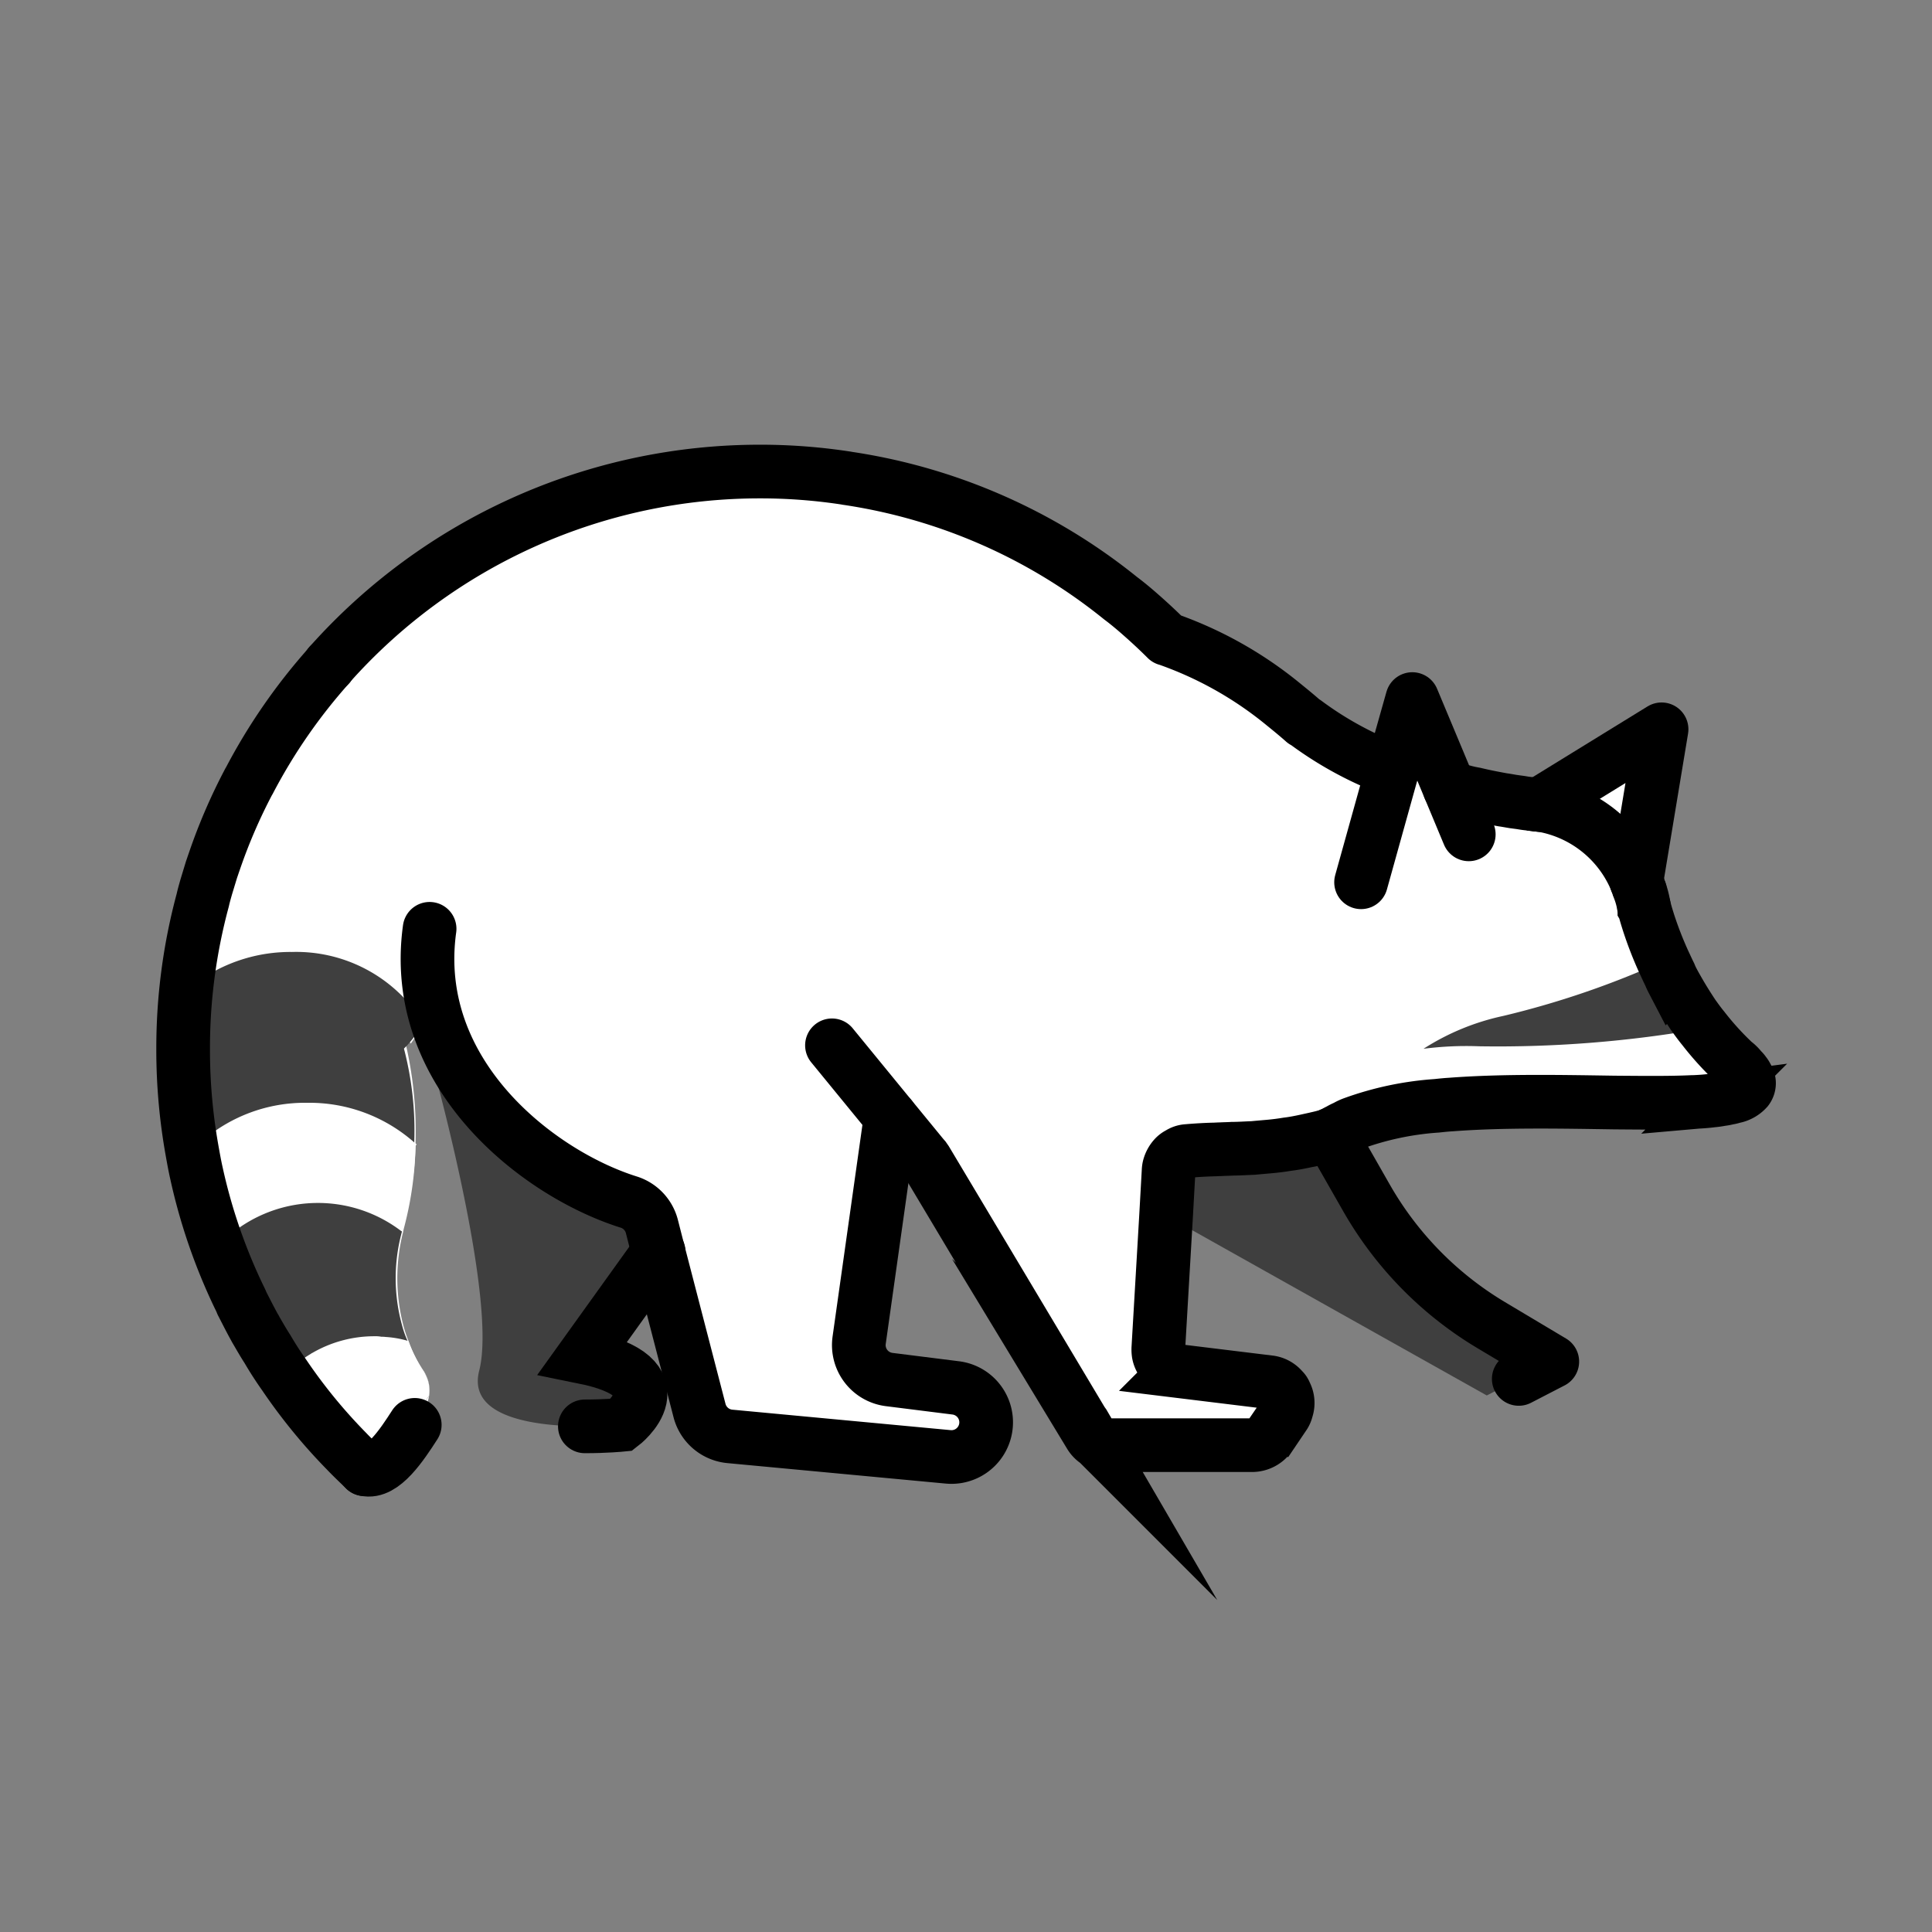 <svg
	viewBox="0 0 72 72"
	fill="none"
	xmlns="http://www.w3.org/2000/svg">
	<rect x="0" y="0" width="72" height="72" fill="#808080" stroke="none"/>
	<g id="color">
		<path
			fill="#fff"
			d="M51.894,28.685a13.211,13.211,0,0,1-3.246-1.768.071.071,0,0,1-.037-.019.029.029,0,0,0-.019-.009c-.253-.225-.505-.43-.748-.627a17.947,17.947,0,0,0-5.426-3.433,1.897,1.897,0,0,1-.655-.533.13.13,0,0,1-.028-.037C38.872,18.648,30.64,16.777,25.57,17.319a14.122,14.122,0,0,0-1.777.309h-.028c-.449.009-9.345,1.207-14.481,11.478a.206.206,0,0,0-.028.047A27.688,27.688,0,0,0,7.881,32.408l-.196.645c-.047.168-.094.327-.131.496-1.029,4.471.112,11.272,1.955,15.959.009.009.009.009.009.019,1.188,2.984,2.657,5.107,4.041,5.192.823.066,1.628-.617,2.301-2.292a1.402,1.402,0,0,0,.131-.412,1.313,1.313,0,0,0-.206-.926,4.895,4.895,0,0,1-.561-1.113,4.973,4.973,0,0,1-.197-.599,6.988,6.988,0,0,1,0-3.48c.009-.066.028-.131.047-.206a12.905,12.905,0,0,0,.412-2.984.315.315,0,0,0,0-.093,14.445,14.445,0,0,0-.327-3.536c-.084-.384-.159-.636-.178-.72.103.178.215.365.327.533a4.623,4.623,0,0,0,.468-.776,4.664,4.664,0,0,1,.468,2.039v.019a14.104,14.104,0,0,0,7.119,4.621,1.335,1.335,0,0,1,.935.926l.234.945,1.534,5.903a1.297,1.297,0,0,0,1.132.964l8.138.767a1.297,1.297,0,0,0,1.413-1.291,1.41,1.41,0,0,0-.056-.384,1.291,1.291,0,0,0-1.076-.898l-2.479-.318a1.286,1.286,0,0,1-1.123-1.459l1.169-8.316,1.197,1.45a1.032,1.032,0,0,0,.131.168l1.095,1.833,4.715,7.895.066.093a2.094,2.094,0,0,0,1.637.786h3.957a2.095,2.095,0,0,0,1.721-.898l.019-.028.122-.187a.981.981,0,0,0,.066-.103.524.524,0,0,0,.037-.112.739.739,0,0,0-.066-.627v-.009a.321.321,0,0,0-.084-.112.751.751,0,0,0-.496-.271l-3.442-.421a.984.984,0,0,1-.159-.037.579.579,0,0,1-.112-.047.864.864,0,0,1-.318-.318.589.589,0,0,1-.094-.253.29.29,0,0,1-.009-.094.258.258,0,0,1-.009-.084l.29-4.958.094-1.665a.375.375,0,0,1,.028-.14.864.864,0,0,1,.197-.365.581.581,0,0,1,.178-.131.607.607,0,0,1,.309-.103c.327-.028.655-.047.973-.056.084,0,.168-.009.253-.009.15-.009.299-.009.449-.019.243,0,.505-.019.767-.028.206-.019.412-.037.627-.056s.43-.047.655-.084c.234-.028.477-.075.73-.131a3.05,3.05,0,0,0,.374-.084c.131-.028.271-.066.412-.103a.388.388,0,0,0,.093-.037.343.343,0,0,0,.103-.047,2.436,2.436,0,0,1,.225-.122,3.04,3.04,0,0,1,.496-.243,11.381,11.381,0,0,1,3.134-.664c.178-.019.346-.037.524-.047,1.964-.15,4.163-.103,6.09-.075,1.085.009,2.086.019,2.9-.019h.037c.262-.009.505-.028.72-.056a3.048,3.048,0,0,0,.328-.047,1.75,1.75,0,0,0,.253-.047,1.016,1.016,0,0,0,.197-.047.886.886,0,0,0,.514-.281.409.409,0,0,0,0-.449.56.56,0,0,0-.084-.14l-.009-.009a.568.568,0,0,0-.122-.14,2.541,2.541,0,0,0-.225-.225c-.112-.103-.225-.215-.327-.318a2.474,2.474,0,0,1-.309-.318c-.196-.215-.374-.44-.552-.664-.131-.159-.253-.327-.374-.496q-.253-.379-.477-.758a5.097,5.097,0,0,1-.299-.533,2.406,2.406,0,0,1-.103-.225c-.084-.168-.159-.337-.234-.496-.084-.178-.15-.346-.225-.514-.131-.327-.243-.636-.337-.935-.047-.15-.094-.299-.131-.44-.009-.019-.009-.028-.019-.047v-.009a.333.333,0,0,0-.019-.093l-.15-.589c0-.009-.009-.028-.009-.037V33.147a1.848,1.848,0,0,0-.112-.29v-.028c-.037-.075-.066-.14-.103-.215a2.111,2.111,0,0,0-.103-.206,1.059,1.059,0,0,0-.112-.197,2.237,2.237,0,0,0-.122-.196,1.873,1.873,0,0,0-.122-.168,4.633,4.633,0,0,0-.337-.412c-.019-.019-.028-.037-.047-.047-.075-.075-.14-.15-.215-.215,1.076.728,2.099-1.517.954-2.32-.849-.682-2.168,1.327-1.515,1.89-.009-.019-.019-.028-.037-.028a2.228,2.228,0,0,0-.197-.122c-.019-.019-.037-.037-.056-.028a2.097,2.097,0,0,0-.374-.206,5.101,5.101,0,0,0-.524-.206.056.056,0,0,1-.037-.009,4.155,4.155,0,0,0-.589-.14.806.806,0,0,1-.103-.009c-.075-.009-.178-.019-.318-.037-.084-.009-.178-.019-.281-.037s-.206-.028-.327-.047h-.009c-.122-.019-.262-.047-.402-.066-.309-.056-.664-.122-1.048-.215a4.572,4.572,0,0,1-.458-.103c-.159-.037-.327-.075-.486-.122l-1.385-3.316Z"
		></path>
		<path
			fill="#fff"
			d="M50.403,41.874a5.155,5.155,0,0,0-.72.365.347.347,0,0,1-.103.047.398.398,0,0,1-.094.037,16.889,16.889,0,0,1-4.266.514,9.312,9.312,0,0,1,6.342-4.977,40.695,40.695,0,0,0,9.729-3.929,12.093,12.093,0,0,0,3.377,5.697C67.849,42.482,55.239,39.919,50.403,41.874Z"
		></path>
		<path
			fill="#3f3f3f"
			d="M63.471,38.328a44.034,44.034,0,0,1-8.344.664,12.49,12.49,0,0,0-2.077.093,8.983,8.983,0,0,1,2.975-1.225,33.044,33.044,0,0,0,5.959-2.039A11.171,11.171,0,0,0,63.471,38.328Z"
		></path>
		<path
			fill="#fff"
			d="M16.243,36.075a4.217,4.217,0,0,1-.505,1.983l-.028.056a5.013,5.013,0,0,1-.542.776c-.056.066-.112.122-.178.187a5.744,5.744,0,0,1-4.144,1.675,5.853,5.853,0,0,1-3.592-1.188v-.009H7.244c-.009-.197-.019-.393-.009-.58-.019-.814-.009-1.581.047-2.329a25.99,25.99,0,0,1,.402-3.592c.056-.299.112-.589.178-.879.037-.019.075-.047.122-.065a5.978,5.978,0,0,1,2.862-.711C13.839,31.398,16.243,33.493,16.243,36.075Z"
		></path>
		<path
			fill="#3f3f3f"
			d="M15.439,42.614a.093.093,0,0,1,.047.037c-.009.019-.037.037-.047.056a5.677,5.677,0,0,1-4.556,2.123,5.951,5.951,0,0,1-3.078-.823L7.45,42.614v-.019c-.037-.486-.075-1.001-.122-1.534-.028-.514-.065-1.01-.075-1.497v-.009c-.009-.197-.019-.393-.019-.58-.019-.814-.009-1.581.047-2.329a5.948,5.948,0,0,1,3.601-1.169,5.561,5.561,0,0,1,4.855,2.582.195.195,0,0,1,.037.056,4.449,4.449,0,0,1-.542.776c-.056.066-.112.122-.178.187a12.148,12.148,0,0,1,.384,3.499Z"
		></path>
		<path
			fill="#fff"
			d="M15.523,42.651c-.009.019-.028.037-.037.056a11.396,11.396,0,0,1-.486,2.984,1.83,1.83,0,0,0-.047.187c-.009.009-.009.009-.009.019a6.049,6.049,0,0,0,0,3.48,5.219,5.219,0,0,1-.73.44c-.009,0-.009.009-.019.009h-.009a6.024,6.024,0,0,1-2.601.627h-.131a4.405,4.405,0,0,1-.496-.028h-.009a5.655,5.655,0,0,1-.982-.15,18.682,18.682,0,0,1-.945-1.693c0-.009-.009-.009-.009-.019a2.393,2.393,0,0,0-.103-.225L7.806,44.008,7.45,42.614v-.019a5.864,5.864,0,0,1,4.004-1.497,5.899,5.899,0,0,1,3.985,1.478c.019.009.028.028.047.037A.073.073,0,0,1,15.523,42.651Z"
		></path>
		<path
			fill="#3f3f3f"
			d="M15.991,51.631a1.31,1.31,0,0,1,0,.384,4.946,4.946,0,0,1-3.087,2.058,20.305,20.305,0,0,1-2.311-2.825c-.225-.318-.43-.636-.627-.973a18.682,18.682,0,0,1-.945-1.693c0-.009-.009-.009-.009-.019-.149-.767-.29-1.618-.421-2.563a5.121,5.121,0,0,1,6.361-.122c.009,0,.019.009.028.019a6.578,6.578,0,0,0,0,3.48,3.635,3.635,0,0,0,.206.589v.009a4.855,4.855,0,0,0,.589,1.113,1.109,1.109,0,0,1,.103.178A1.185,1.185,0,0,1,15.991,51.631Z"
		></path>
		<path
			fill="#fff"
			d="M15.991,51.631a1.31,1.31,0,0,1,0,.384,4.946,4.946,0,0,1-3.087,2.058,20.305,20.305,0,0,1-2.311-2.825,4.574,4.574,0,0,1,.992-.795c.009-.009.028-.019.037-.028h.009a4.602,4.602,0,0,1,2.339-.627,1.068,1.068,0,0,1,.243.019,1.012,1.012,0,0,1,.168.009h.009a3.713,3.713,0,0,1,.795.14c.009,0,.028.009.037.009a4.899,4.899,0,0,0,.561,1.113,1.073,1.073,0,0,1,.094.178A1.185,1.185,0,0,1,15.991,51.631Z"
		></path>
		<path
			fill="#3f3f3f"
			d="M24.538,46.663l-2.806,3.91c3.751.758,1.431,2.526,1.431,2.526s-5.978.589-5.304-2.021c.655-2.535-1.497-10.477-1.609-10.907A14.051,14.051,0,0,0,24.108,44.98Z"
		></path>
		<path
			fill="#3f3f3f"
			d="M57.849,50.742l-2.441,1.263-11.955-6.707.093-1.665a.783.783,0,0,1,.702-.739,23.785,23.785,0,0,0,5.238-.571.398.398,0,0,0,.094-.037l3.05,5.341Z"
		></path>
	</g>
	<g id="line">
		<path
			fill="none"
			stroke="#000"
			stroke-linecap="round"
			stroke-linejoin="round"
			stroke-width="2"
			d="M13.596,54.756h.009c.664.168,1.375-.917,1.852-1.656"></path>
		<line
			x1="12.268"
			x2="12.268"
			y1="24.794"
			y2="24.784"
			fill="none"
			stroke="#000"
			stroke-linecap="round"
			stroke-linejoin="round"
			stroke-width="2"></line>
		<path
			fill="none"
			stroke="#000"
			stroke-miterlimit="10"
			stroke-width="2"
			d="M61.108,33.194c0-.019-.009-.028-.009-.047a1.085,1.085,0,0,1-.037-.168"
		></path>
		<path
			fill="none"
			stroke="#000"
			stroke-miterlimit="10"
			stroke-width="2"
			d="M57.029,29.957c.271.037.421.047.421.047a4.659,4.659,0,0,1,3.648,3.143v.009a3.129,3.129,0,0,1,.178.72v.009"
		></path>
		<polyline
			fill="none"
			stroke="#000"
			stroke-linecap="round"
			stroke-linejoin="round"
			stroke-width="2"
			points="57.347 29.995 61.922 27.179 60.986 32.829 60.986 32.838 60.986 32.857"
		></polyline>
		<polyline
			fill="none"
			stroke="#000"
			stroke-linecap="round"
			stroke-linejoin="round"
			stroke-width="2"
			points="50.723 32.88 52.117 27.876 52.632 26.052 53.614 28.4 54.737 31.094"
		></polyline>
		<path
			fill="none"
			stroke="#000"
			stroke-linecap="round"
			stroke-linejoin="round"
			stroke-width="2"
			d="M49.58,42.285l1.347,2.36a13.064,13.064,0,0,0,4.65,4.741l2.272,1.356L56.6,51.388"
		></path>
		<path
			fill="none"
			stroke="#000"
			stroke-linecap="round"
			stroke-linejoin="round"
			stroke-width="2"
			d="M16.01,34.614c-.75,5.408,4.045,9.122,7.416,10.182a1.287,1.287,0,0,1,.868.911l.244.956,1.531,5.904A1.293,1.293,0,0,0,27.2,53.53l8.138.763a1.293,1.293,0,0,0,1.355-1.671h0A1.293,1.293,0,0,0,35.62,51.723l-2.483-.312a1.293,1.293,0,0,1-1.119-1.463l1.173-8.317"
		></path>
		<path
			fill="none"
			stroke="#000"
			stroke-linecap="round"
			stroke-miterlimit="10"
			stroke-width="2"
			d="M21.796,53.156c.782.001,1.367-.057,1.367-.057s2.32-1.768-1.431-2.526l2.806-3.91.009-.009"
		></path>
		<path
			fill="none"
			stroke="#000"
			stroke-linecap="round"
			stroke-miterlimit="10"
			stroke-width="2"
			d="M31.005,38.956l2.189,2.675,1.188,1.45.065.075c.019.028.047.066.066.094l1.095,1.833,4.715,7.895.066.093.234.402a.797.797,0,0,0,.673.384h5.369a.815.815,0,0,0,.655-.337l.384-.561.019-.028.131-.187a.63.63,0,0,0,.093-.215.739.739,0,0,0-.066-.627s.009,0,0-.009a.321.321,0,0,0-.084-.112.751.751,0,0,0-.496-.271l-3.442-.421a.984.984,0,0,1-.159-.037.579.579,0,0,1-.112-.047.864.864,0,0,1-.318-.318.742.742,0,0,1-.094-.253,1.081,1.081,0,0,1-.009-.178l.29-4.958.093-1.665a.725.725,0,0,1,.019-.14.864.864,0,0,1,.197-.365.581.581,0,0,1,.178-.131.607.607,0,0,1,.309-.103c.327-.028.655-.047.973-.056.084,0,.168-.009.253-.009.15-.009.299-.009.449-.019.243,0,.505-.019.767-.028.206-.019.412-.037.627-.056s.43-.047.655-.084c.234-.028.477-.075.73-.131a3.05,3.05,0,0,0,.374-.084c.131-.028.271-.066.412-.103a.388.388,0,0,0,.093-.037.343.343,0,0,0,.103-.047,2.436,2.436,0,0,1,.225-.122,1.965,1.965,0,0,1,.243-.122,1.58,1.58,0,0,1,.253-.122,11.381,11.381,0,0,1,3.134-.664c.178-.019.346-.037.524-.047,1.964-.15,4.163-.103,6.09-.075,1.085.009,2.086.019,2.9-.019h.037c.262-.009.505-.028.72-.056a3.048,3.048,0,0,0,.328-.047,1.75,1.75,0,0,0,.253-.047,1.016,1.016,0,0,0,.197-.047.886.886,0,0,0,.514-.281.377.377,0,0,0,0-.449.56.56,0,0,0-.084-.14l-.009-.009a.568.568,0,0,0-.122-.14,1.21,1.21,0,0,0-.215-.225h-.009a10.915,10.915,0,0,1-1.188-1.3c-.131-.159-.253-.327-.374-.496q-.253-.379-.477-.758c-.103-.178-.206-.355-.299-.533a2.406,2.406,0,0,1-.103-.225c-.084-.168-.159-.337-.234-.496a13.816,13.816,0,0,1-.561-1.45c-.047-.15-.094-.299-.131-.44-.009-.019-.009-.037-.019-.056,0-.019-.009-.037-.009-.056"
		></path>
		<path
			fill="none"
			stroke="#000"
			stroke-linecap="round"
			stroke-linejoin="round"
			stroke-width="2"
			d="M57.45,30.004a.806.806,0,0,1-.103-.009c-.075-.009-.178-.019-.318-.037-.084-.009-.178-.019-.281-.037s-.206-.028-.327-.047h-.009c-.122-.019-.262-.047-.402-.066-.309-.056-.664-.122-1.048-.215a4.572,4.572,0,0,1-.458-.103c-.159-.037-.327-.075-.486-.122"
		></path>
		<path
			fill="none"
			stroke="#000"
			stroke-linecap="round"
			stroke-linejoin="round"
			stroke-width="2"
			d="M51.894,28.685a13.211,13.211,0,0,1-3.246-1.768.071.071,0,0,1-.037-.019.029.029,0,0,0-.019-.009c-.253-.225-.505-.43-.748-.627a14.227,14.227,0,0,0-4.359-2.451h-.009c-.337-.337-.692-.664-1.057-.982-.215-.187-.43-.365-.655-.533a21.14,21.14,0,0,0-10.187-4.471c-.019,0-.028-.009-.047-.009a21.076,21.076,0,0,0-3.19-.243,21.46,21.46,0,0,0-16.071,7.212v.009a21.221,21.221,0,0,0-2.984,4.312.206.206,0,0,0-.028.047,20.693,20.693,0,0,0-1.272,2.956c-.037.103-.066.197-.103.299l-.196.645c-.047.168-.094.327-.131.496a21.151,21.151,0,0,0-.73,5.538,21.372,21.372,0,0,0,.337,3.817c.047.262.094.524.15.776a21.073,21.073,0,0,0,1.6,4.659,2.394,2.394,0,0,1,.103.225c0,.009.009.009.009.019.159.309.318.627.486.926.009.009.009.009.009.019.15.253.29.505.449.748.196.337.402.655.627.973a20.292,20.292,0,0,0,2.311,2.825c.215.225.43.43.655.645l.037.037h.009"
		></path>
	</g>
</svg>
